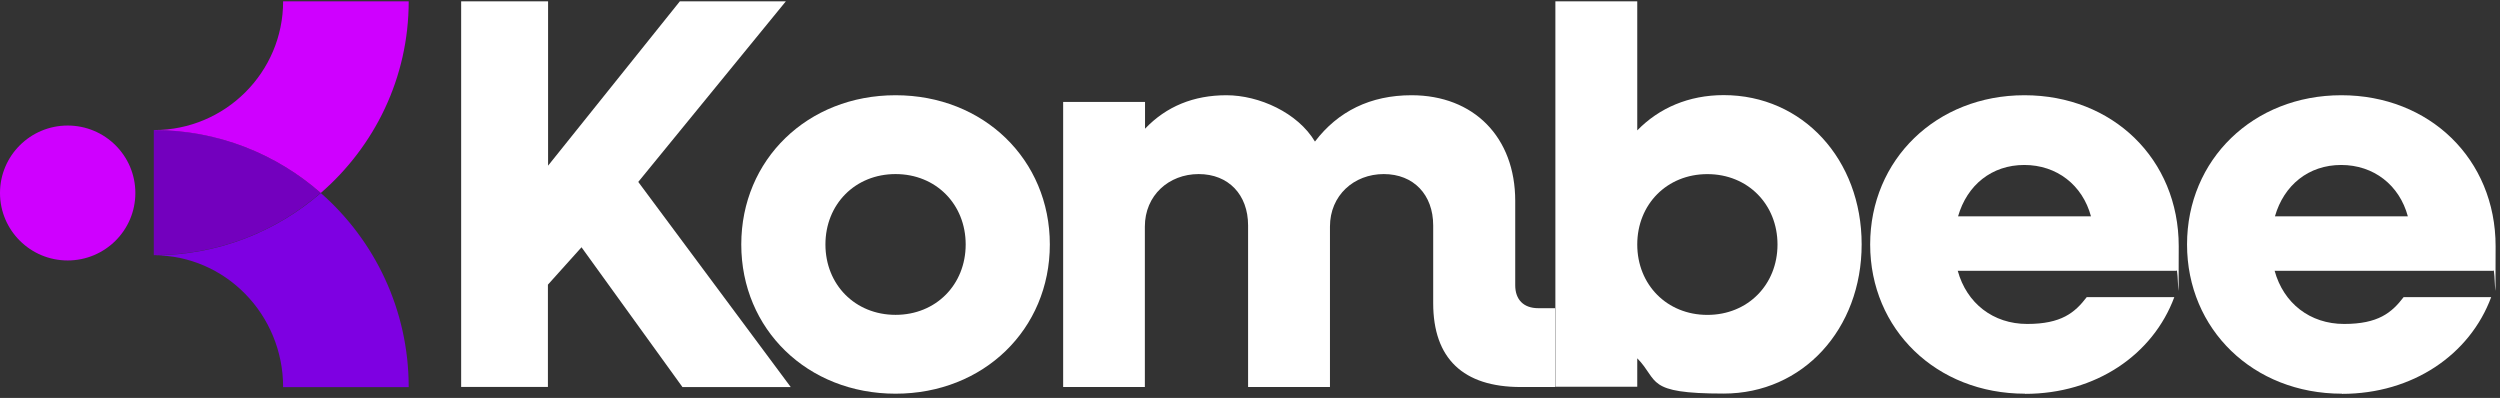 <svg width="1200" height="191" viewBox="0 0 1200 191" fill="none" xmlns="http://www.w3.org/2000/svg">
    <rect x="0" y="0" width="1200" height="191" fill="#333333" stroke="none"/>
    <path
        d="M1124.07 188.97C1081.56 188.97 1049.78 158.071 1049.78 117.342C1049.78 76.612 1081.56 45.714 1123.84 45.714C1166.11 45.714 1197.89 76.3 1197.89 118.2C1197.89 160.1 1197.65 126.549 1196.79 129.982H1091.82C1096.12 145.587 1108.8 155.496 1125.17 155.496C1141.53 155.496 1148.02 150.113 1153.74 142.622H1195.77C1185.52 170.244 1158.12 189.048 1124.15 189.048L1124.07 188.97ZM1123.76 79.187C1108.1 79.187 1096.28 88.862 1091.97 103.843H1155.77C1151.7 88.784 1139.33 79.187 1123.76 79.187Z"
        fill="white" />
    <path
        d="M971.966 188.97C929.461 188.97 897.678 158.071 897.678 117.342C897.678 76.612 929.461 45.714 971.732 45.714C1014.01 45.714 1045.79 76.3 1045.79 118.2C1045.79 160.1 1045.55 126.549 1044.69 129.982H939.714C944.02 145.587 956.701 155.496 973.063 155.496C989.422 155.496 995.92 150.113 1001.63 142.622H1043.67C1033.42 170.244 1006.02 189.048 972.046 189.048L971.966 188.97ZM971.655 79.187C955.999 79.187 944.177 88.862 939.871 103.843H1003.67C999.6 88.784 987.23 79.187 971.655 79.187Z"
        fill="white" />
    <path
        d="M746.583 185.792V0.636H785.881V62.589C796.371 51.822 810.615 45.657 827.369 45.657C865.336 45.657 893.593 76.556 893.593 117.285C893.593 158.015 865.336 188.913 827.369 188.913C789.401 188.913 796.448 182.749 785.881 171.982V185.636H746.583V185.792ZM819.542 151.149C838.956 151.149 853.2 136.636 853.2 117.363C853.2 98.091 838.956 83.578 819.542 83.578C800.125 83.578 785.881 98.091 785.881 117.363C785.881 136.636 800.125 151.149 819.542 151.149Z"
        fill="white" />
    <path
        d="M510.314 185.771V48.913H549.613V61.787C559.865 51.02 573.018 45.714 588.674 45.714C604.33 45.714 622.884 54.062 631.178 67.951C642.217 53.438 657.796 45.714 677.521 45.714C707.424 45.714 727.309 65.844 727.309 96.431V136.926C727.309 143.871 731.378 147.928 738.344 147.928H746.488V185.771H741.008H729.969C702.258 185.771 687.933 172.038 687.933 145.509V108.213C687.933 93.466 678.541 83.556 664.213 83.556C649.889 83.556 638.382 93.778 638.382 108.759V185.771H599.083V108.213C599.083 93.466 589.691 83.556 575.367 83.556C561.039 83.556 549.532 93.778 549.532 108.759V185.771H510.237H510.314Z"
        fill="white" />
    <path
        d="M429.866 188.97C387.596 188.97 355.812 158.071 355.812 117.342C355.812 76.612 387.596 45.714 429.866 45.714C472.14 45.714 503.92 76.612 503.92 117.342C503.92 158.071 472.14 188.97 429.866 188.97ZM429.866 151.127C449.28 151.127 463.527 136.614 463.527 117.342C463.527 98.069 449.28 83.556 429.866 83.556C410.453 83.556 396.206 98.069 396.206 117.342C396.206 136.614 410.453 151.127 429.866 151.127Z"
        fill="white" />
    <path
        d="M221.354 185.792V0.636H263.077V79.521L326.328 0.636H377.209L306.366 87.323L379.558 185.792H327.58L279.125 118.69L262.999 136.636V185.714H221.275L221.354 185.792Z"
        fill="white" />
    <path
        d="M32.486 125.02C50.428 125.02 64.973 110.523 64.973 92.64C64.973 74.756 50.428 60.259 32.486 60.259C14.545 60.259 0 74.756 0 92.64C0 110.523 14.545 125.02 32.486 125.02Z"
        fill="#CF00FF" />
    <path
        d="M73.817 62.383V122.463C104.425 122.463 132.449 111.228 153.898 92.579C132.449 73.775 104.425 62.383 73.817 62.383Z"
        fill="#7300BE" />
    <path
        d="M196.178 0.636H135.902C135.902 34.734 108.113 62.433 73.904 62.433C104.512 62.433 132.536 73.825 153.985 92.629C179.818 70.236 196.178 37.309 196.178 0.636Z"
        fill="#CF00FF" />
    <path
        d="M153.985 92.654C132.536 111.225 104.512 122.538 73.904 122.538C108.113 122.538 135.902 150.94 135.902 185.818H196.178C196.178 148.677 179.818 115.282 153.985 92.654Z"
        fill="#7E00E2" />
</svg>